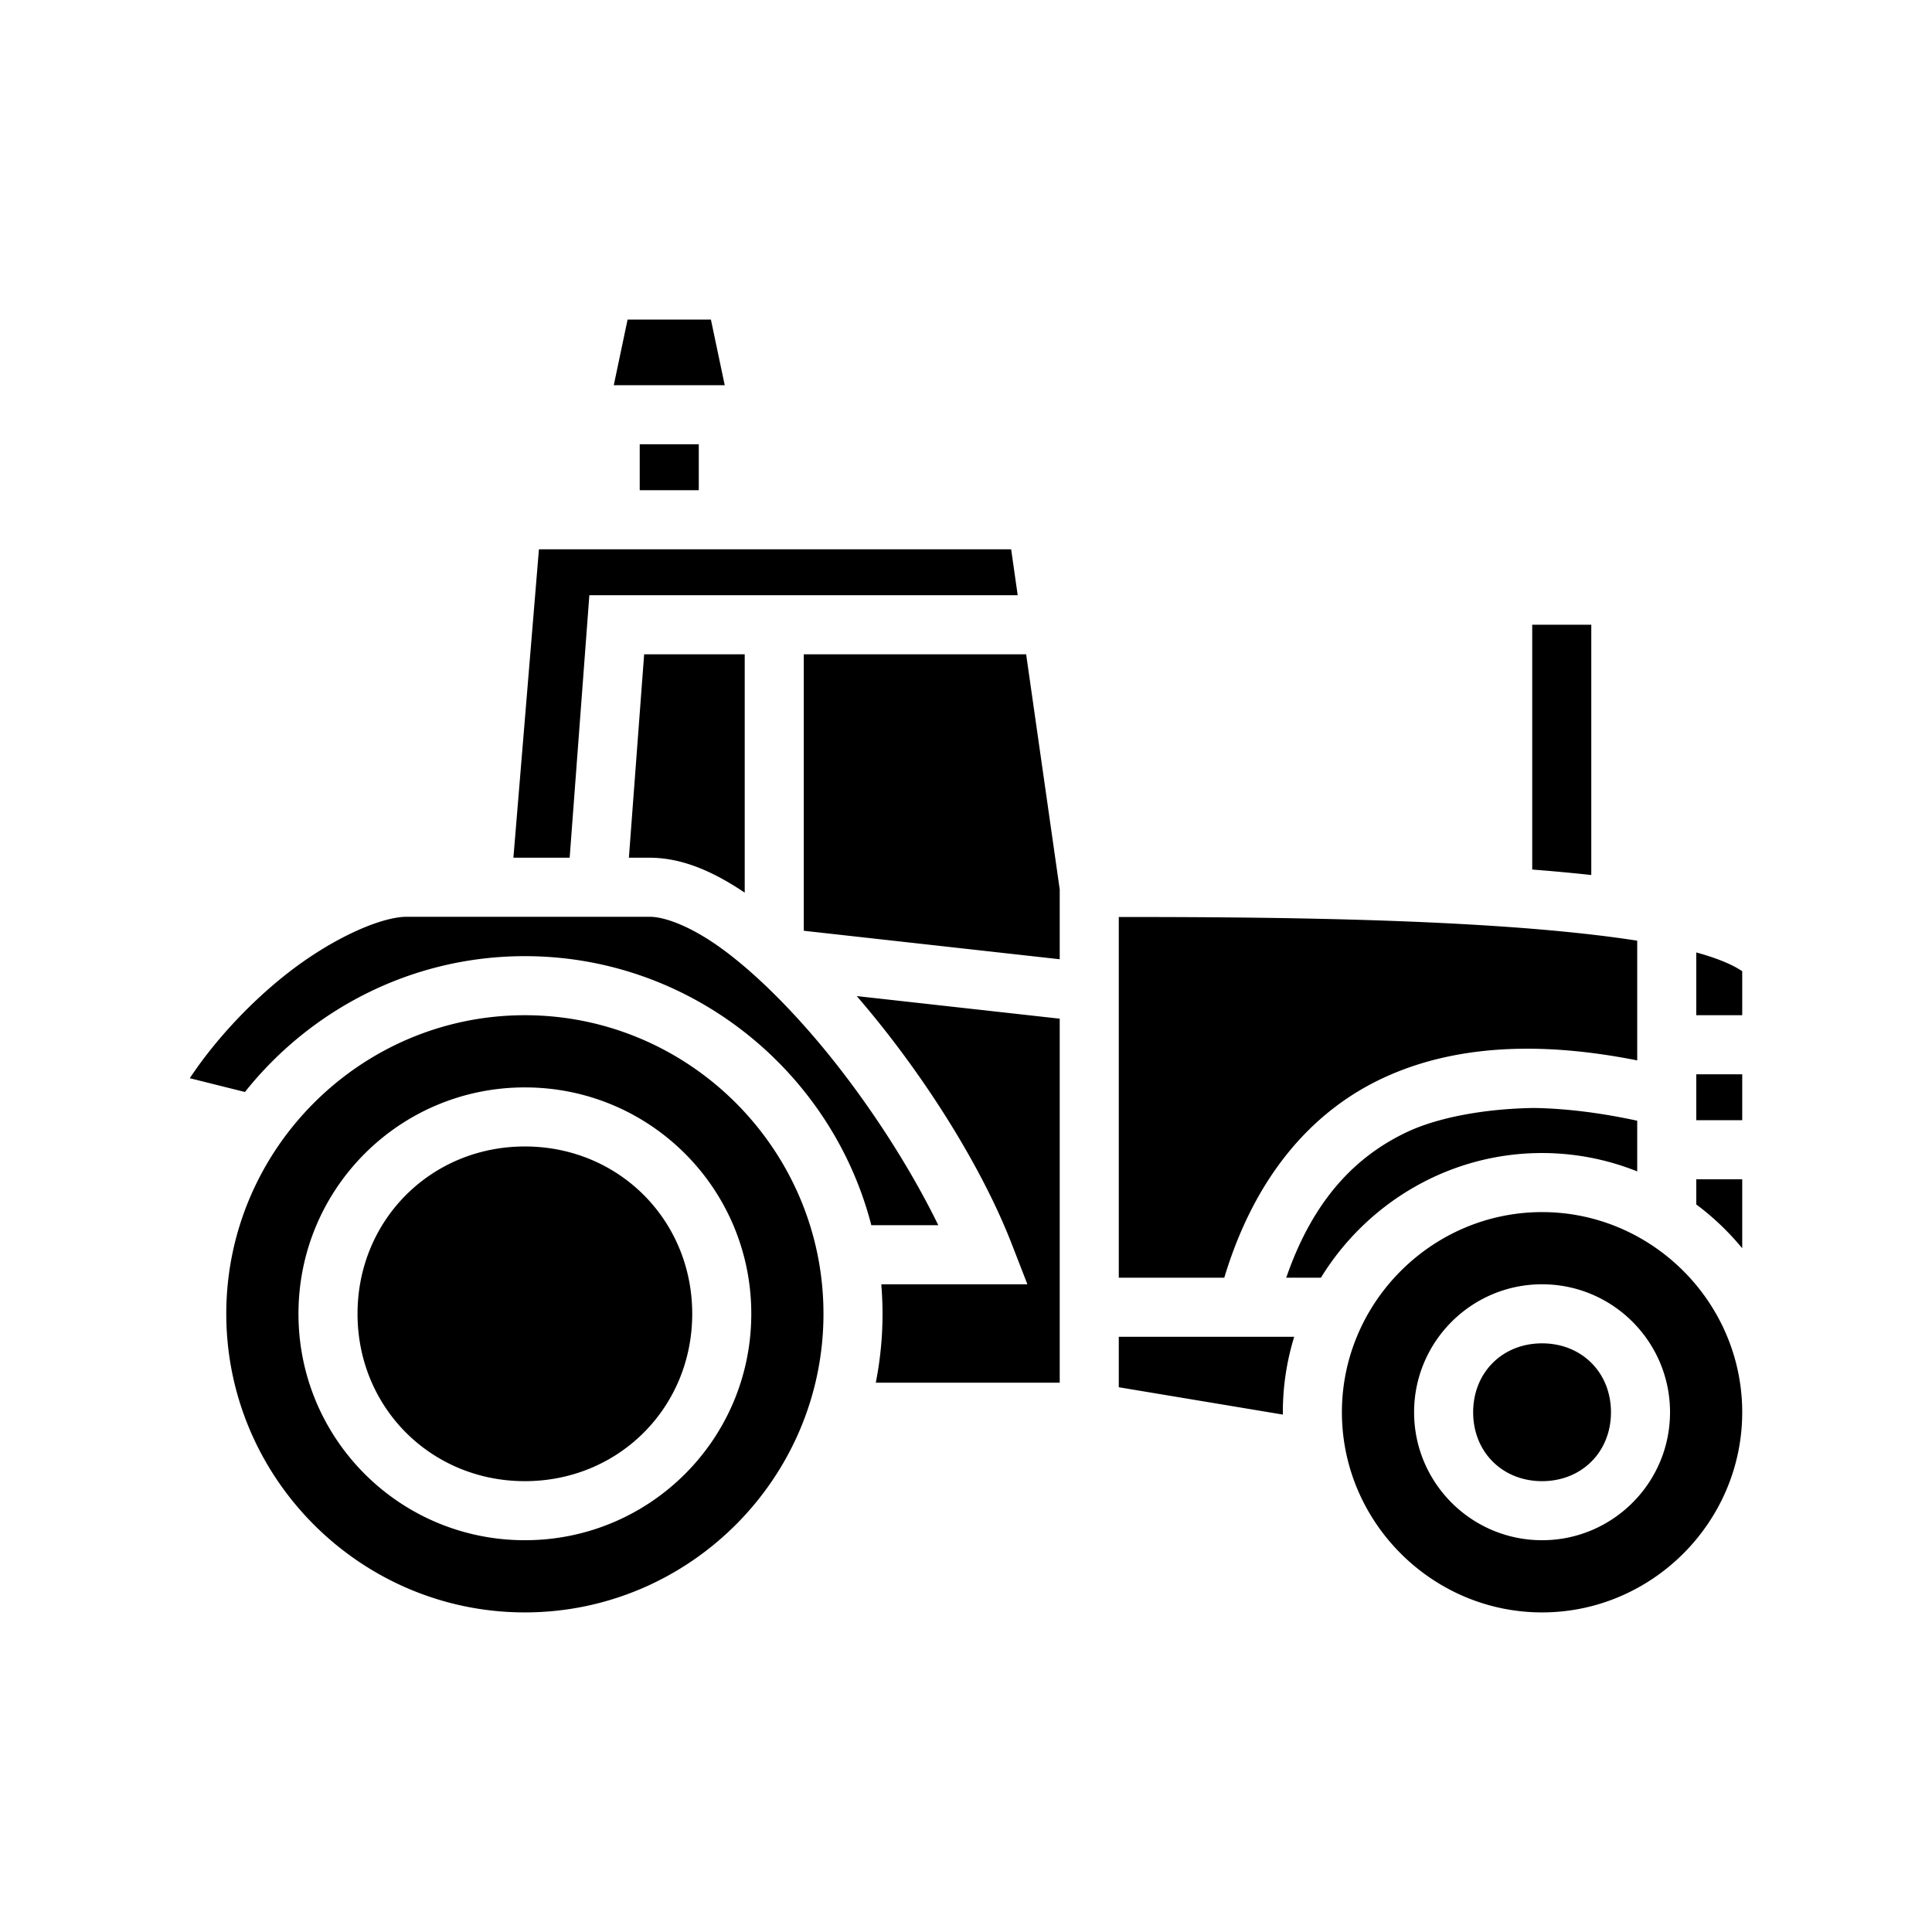 <svg xmlns="http://www.w3.org/2000/svg" width="100%" height="100%" viewBox="0 0 588.8 588.8"><path d="M191.264 97.4l-4.21 20h33.816l-4.211-20z m3.698 38v14h18V135.4z m-30.715 32l-7.78 94h17.145l6-80h130.545l-2-14z m302.715 23v74.602a593.471 593.471 0 0 1 18 1.666V190.4z m-270.65 9l-4.651 62h6.3c10.003 0 19.544 4.28 29 10.645V199.4z m48.65 0v84.26l78 8.681v-21.296L312.727 199.4z m-121 80c-8 0-23.292 6.759-37.377 18.027-10.908 8.726-21.254 19.89-28.747 31.166l16.813 4.203C94.671 307.625 125.529 291.4 159.961 291.4c50.594 0 93.48 35.024 105.586 82h20.409c-9.132-18.739-23.077-40.212-38.323-57.889-9.33-10.819-19.063-20.19-27.945-26.601-8.881-6.412-16.88-9.51-21.726-9.51z m217 0.059V389.4h32.15c9.085-30.155 26.196-50.771 49.125-61.193 12.31-5.596 25.987-8.305 40.736-8.578 11.399-0.212 23.445 1.049 35.989 3.54v-36.49c-11.495-1.781-25.084-3.178-39.633-4.203-40.207-2.831-86.16-3-118.367-3.017z m176 10.814V309.4h14v-13.41c-3.978-2.698-9.906-4.606-14-5.717zM261.1 303.568c0.054 0.063 0.11 0.123 0.164 0.186 19.996 23.183 37.843 51.59 47.086 75.386l4.762 12.26h-44.53c0.247 2.97 0.38 5.97 0.38 9 0 7.178-0.713 14.198-2.057 21h56.057V310.455zM159.962 309.4c-50.081 0-91 40.92-91 91s40.919 91 91 91c50.08 0 91-40.92 91-91s-40.92-91-91-91z m357 18v14h14v-14z m-357 4c38.16 0 69 30.84 69 69s-30.84 69-69 69c-38.161 0-69-30.84-69-69s30.839-69 69-69z m307.603 6.27c-12.894 0.164-27.37 2.264-37.879 6.923-16.839 7.654-29.674 21.545-37.691 44.807h10.57c13.936-22.718 39.012-38 67.397-38a77.97 77.97 0 0 1 29 5.6v-15.448c-11.185-2.416-21.683-3.723-31.397-3.882zM159.962 349.4c-28.588 0-51 22.413-51 51s22.412 51 51 51c28.587 0 51-22.413 51-51s-22.413-51-51-51z m357 10v7.67a80.334 80.334 0 0 1 14 13.357V359.4z m-47 10c-33.493 0-61 27.508-61 61 0 33.492 27.507 61 61 61 33.492 0 61-27.508 61-61 0-33.492-27.508-61-61-61z m0 22c21.516 0 39 17.484 39 39s-17.484 39-39 39c-21.517 0-39-17.484-39-39s17.483-39 39-39z m-129 16v15.377l50.01 8.334c-0.003-0.237-0.01-0.473-0.01-0.711 0-7.988 1.219-15.71 3.464-23z m129 2c-12.095 0-21 8.905-21 21s8.905 21 21 21c12.094 0 21-8.905 21-21s-8.906-21-21-21z" /></svg>